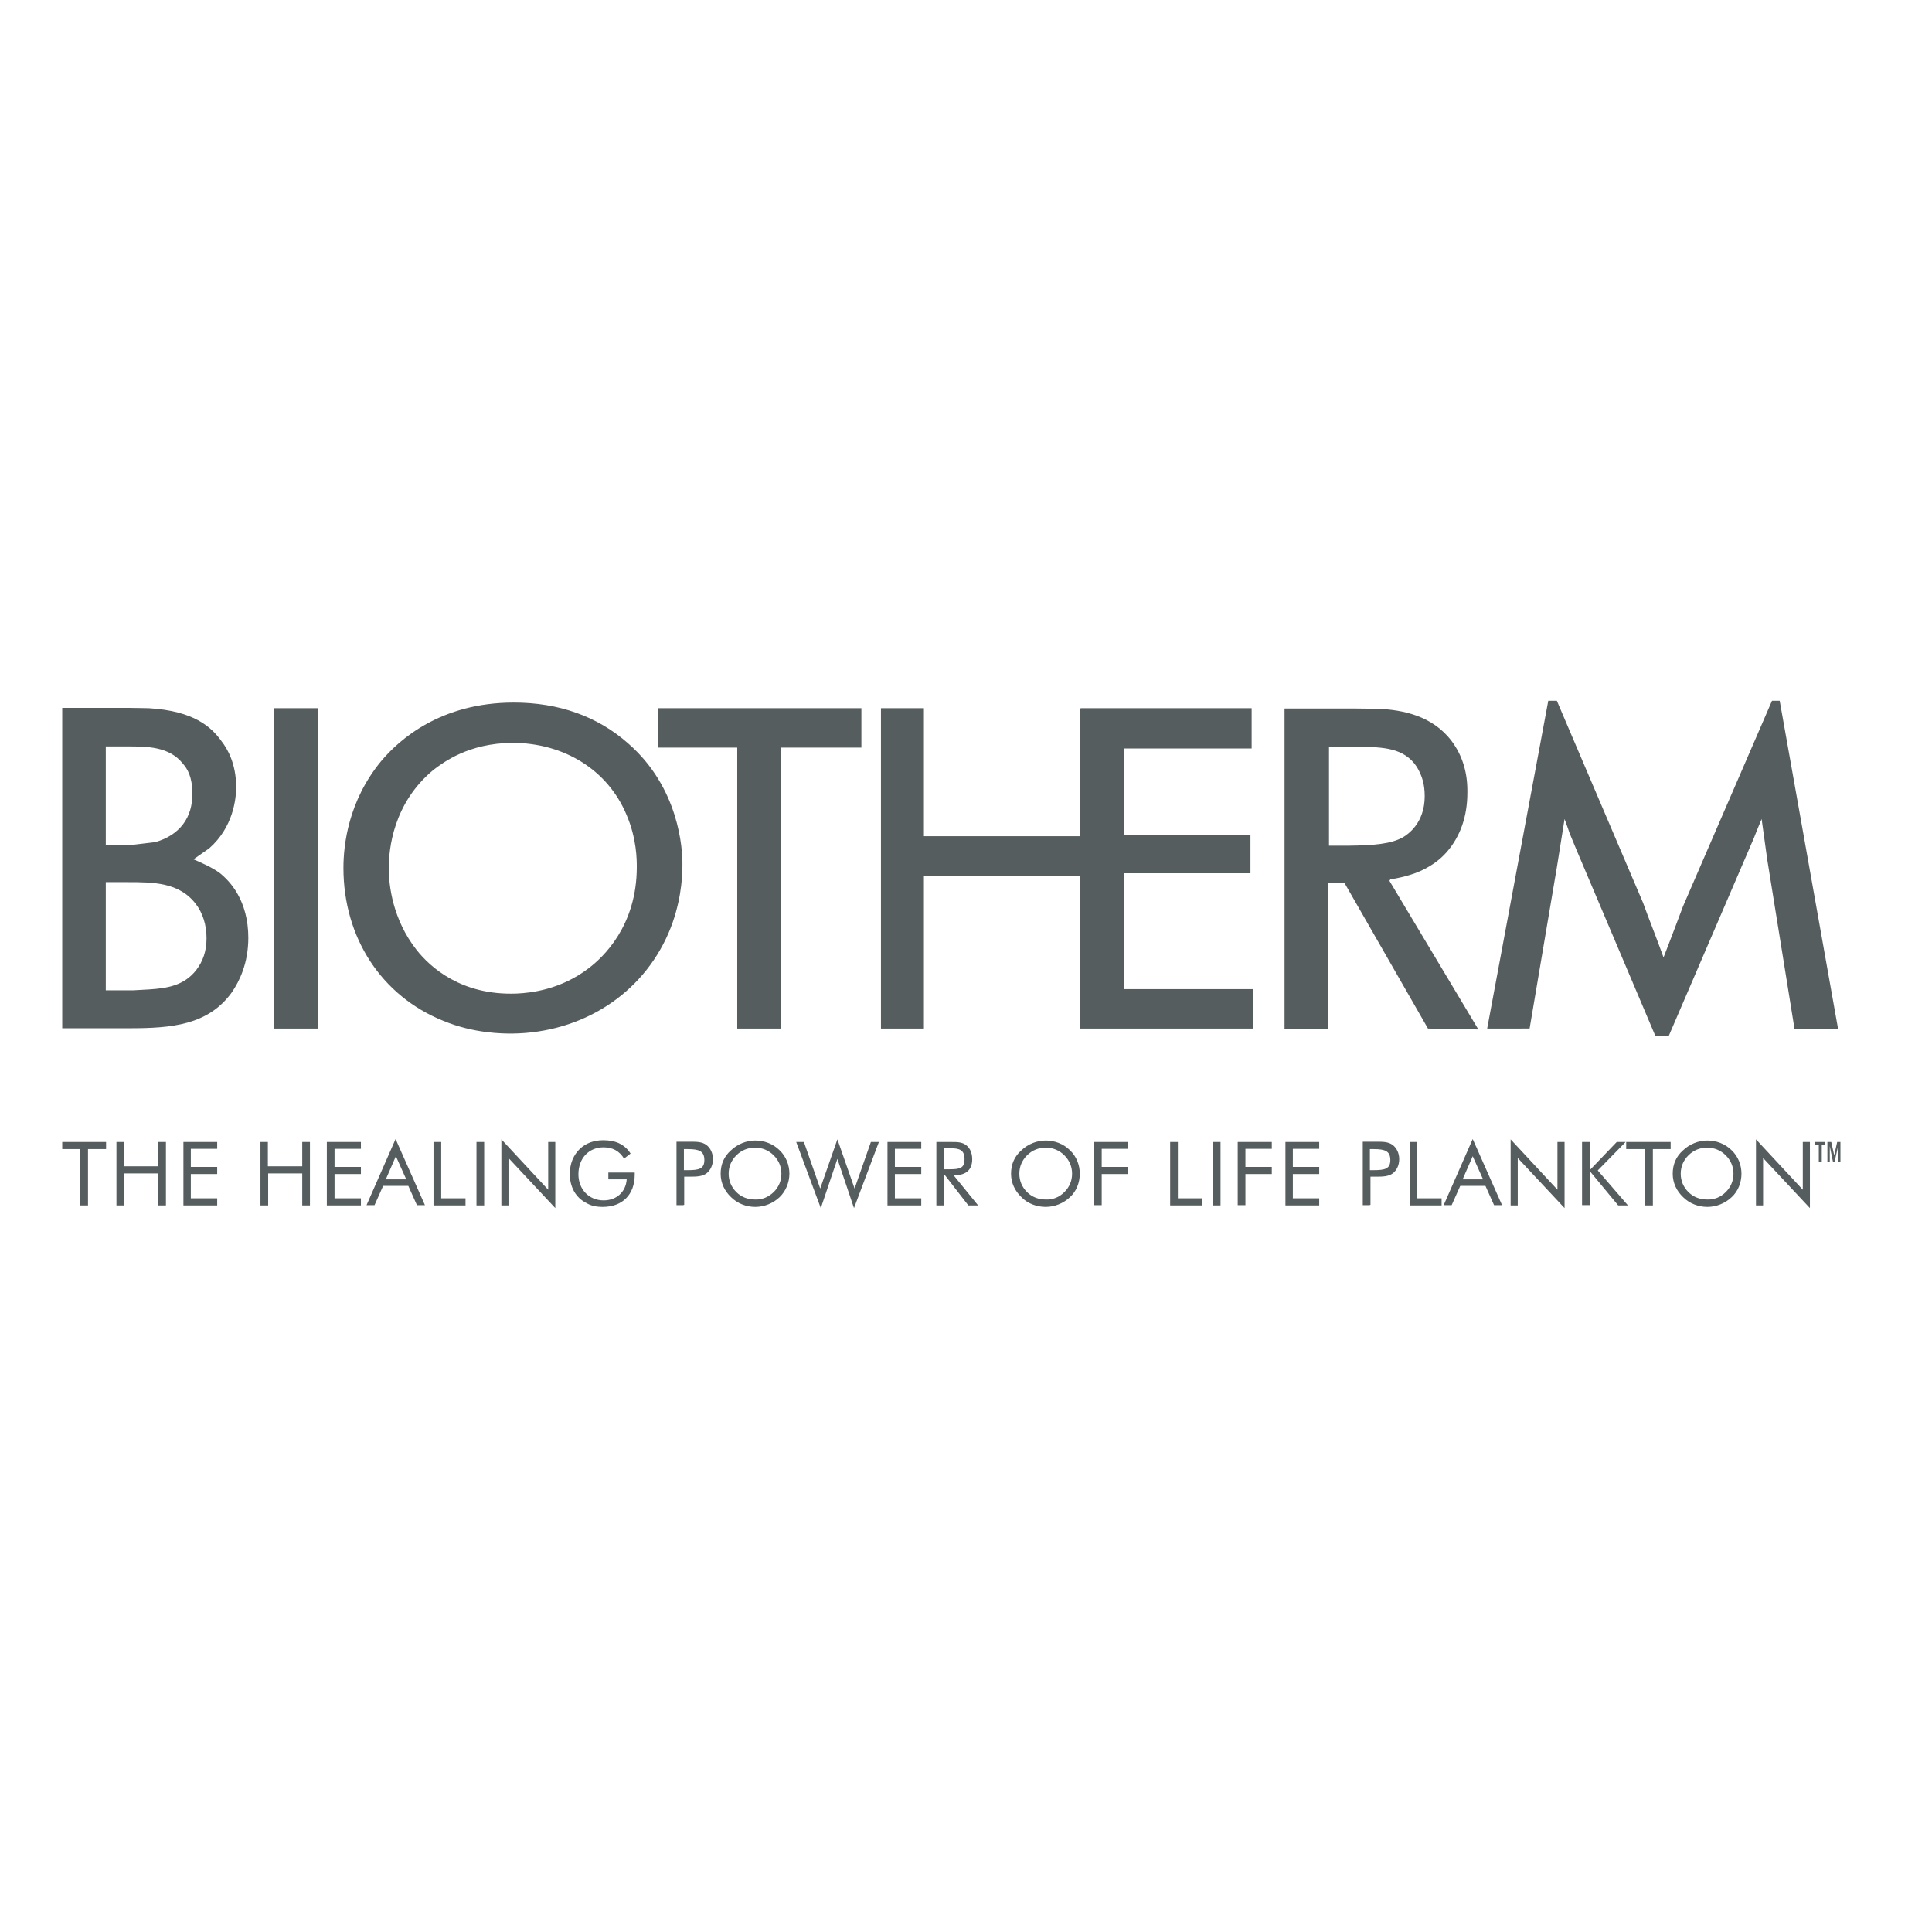 <?xml version="1.0" encoding="utf-8"?>
<!-- Generator: Adobe Illustrator 19.0.0, SVG Export Plug-In . SVG Version: 6.00 Build 0)  -->
<svg version="1.1" id="layer" xmlns="http://www.w3.org/2000/svg" xmlns:xlink="http://www.w3.org/1999/xlink" x="0px" y="0px"
	 viewBox="-153 -46 652 652" style="enable-background:new -153 -46 652 652;" xml:space="preserve">
<style type="text/css">
	.st0{fill:#555D5E;}
</style>
<path class="st0" d="M463.8,339.4h1.2l1,4.5l1-4.5h1.1v6.8h-0.8v-5.4l-1.2,5.4h-0.5l-1.1-5.4v5.4h-0.8v-6.8 M459.5,339.4h3.5v1.1
	h-1.2v5.7h-1v-5.7h-1.2v-1.1H459.5z M439.6,338.5l15.8,17v-16.1h2.4v22.3l-15.8-16.9v16h-2.4V338.5z M429.4,356.3
	c1.7-1.7,2.6-3.8,2.6-6.2s-0.9-4.5-2.6-6.2c-1.7-1.7-3.9-2.6-6.3-2.6c-2.4,0-4.6,0.9-6.3,2.6c-1.7,1.7-2.6,3.8-2.6,6.2
	s0.9,4.5,2.6,6.2c1.7,1.7,3.9,2.5,6.3,2.5C425.5,358.9,427.7,358,429.4,356.3 M431.4,358c-2.2,2.1-5.2,3.3-8.2,3.3
	c-3,0-6-1.1-8.2-3.3c-2.2-2.1-3.5-4.8-3.5-7.9c0-3.1,1.1-5.8,3.5-7.9c2.2-2.1,5.2-3.3,8.2-3.3c3,0,6,1.1,8.2,3.3
	c2.2,2.1,3.3,5,3.3,7.9C434.7,353,433.6,356,431.4,358 M402,341.8h-6.2v-2.4h15v2.4h-6v19h-2.6v-19H402z M380.9,339.4h2.6v9.5
	l9.1-9.5h3l-9.4,9.6l10.2,11.8h-3.3l-9.6-11.6v11.5h-2.6V339.4z M356.8,338.5l15.8,17v-16.1h2.4v22.3l-15.8-16.9v16h-2.4V338.5z
	 M340.6,352h6.9l-3.5-7.8L340.6,352z M353.9,360.7h-2.7l-2.9-6.5h-8.5l-2.9,6.5h-2.7l9.8-22.3L353.9,360.7z M322.7,339.4h2.6v19h8.2
	v2.4h-10.8V339.4z M310.6,348.9c3.7,0,5.6-0.4,5.6-3.4c0-3.1-1.9-3.7-5.6-3.7h-1.3v7.1H310.6z M309.3,360.7h-2.4v-21.4h4.6
	c2.2,0,4,0,5.5,1.1c1.3,1,2.2,2.7,2.2,4.8c0,2.1-0.9,3.8-2.2,4.8c-1.4,1-3.2,1.1-5.5,1.1h-2v9.5H309.3z M280.8,339.4h11.4v2.3h-8.9
	v6.1h8.9v2.4h-8.9v8.2h8.9v2.4h-11.4V339.4z M264.8,339.4h11.4v2.3h-8.9v6.1h8.9v2.4h-8.9v10.5h-2.6v-21.3H264.8z M256.3,339.4h2.6
	v21.4h-2.6V339.4z M241.9,339.4h2.6v19h8.2v2.4h-10.8V339.4z M216.3,339.4h11.4v2.3h-8.9v6.1h8.9v2.4h-8.9v10.5h-2.6v-21.3H216.3z
	 M206.2,356.3c1.7-1.7,2.6-3.8,2.6-6.2s-0.9-4.5-2.6-6.2c-1.7-1.7-3.9-2.6-6.3-2.6c-2.4,0-4.6,0.9-6.3,2.6c-1.7,1.7-2.6,3.8-2.6,6.2
	s0.9,4.5,2.6,6.2c1.7,1.7,3.9,2.5,6.3,2.5C202.4,358.9,204.5,358,206.2,356.3 M208.1,358c-2.2,2.1-5.2,3.3-8.2,3.3
	c-3,0-6.1-1.1-8.2-3.3c-2.2-2.1-3.5-4.8-3.5-7.9c0-3.1,1.1-5.8,3.5-7.9c2.2-2.1,5.2-3.3,8.2-3.3c3,0,6,1.1,8.2,3.3
	c2.2,2.1,3.3,5,3.3,7.9C211.4,353,210.3,356,208.1,358 M165.5,348.6h2c3.5,0,5-0.4,5-3.4c0-3.1-1.6-3.7-5-3.7h-2V348.6z
	 M162.9,339.4h5.2c2,0,3.6,0,5,1.1c1.3,1,2,2.7,2,4.7c0,3.5-2,5.4-5.9,5.4h-0.4l8.3,10.2h-3.3l-7.9-10.2h-0.4v10.2H163v-21.4H162.9z
	 M146.5,339.4h11.4v2.3h-8.9v6.1h8.9v2.4h-8.9v8.2h8.9v2.4h-11.4V339.4z M118.3,339.4l5.5,15.7l5.8-16.6l5.8,16.6l5.5-15.7h2.7
	l-8.4,22.3l-5.6-16.6l-5.6,16.6l-8.3-22.3H118.3z M108.1,356.3c1.7-1.7,2.6-3.8,2.6-6.2s-0.9-4.5-2.6-6.2c-1.7-1.7-3.9-2.6-6.3-2.6
	c-2.4,0-4.6,0.9-6.3,2.6c-1.7,1.7-2.6,3.8-2.6,6.2s0.9,4.5,2.6,6.2c1.7,1.7,3.9,2.5,6.3,2.5C104.2,358.9,106.3,358,108.1,356.3
	 M110.1,358c-2.2,2.1-5.2,3.3-8.2,3.3c-3,0-6-1.1-8.2-3.3c-2.2-2.1-3.5-4.8-3.5-7.9c0-3.1,1.1-5.8,3.5-7.9c2.2-2.1,5.2-3.3,8.2-3.3
	c3,0,6,1.1,8.2,3.3c2.2,2.1,3.3,5,3.3,7.9C113.4,353,112.2,356,110.1,358 M79.1,348.9c3.7,0,5.6-0.4,5.6-3.4c0-3.1-1.9-3.7-5.6-3.7
	h-1.3v7.1H79.1z M77.7,360.7h-2.4v-21.4h4.6c2.2,0,4,0,5.5,1.1c1.3,1,2.2,2.7,2.2,4.8c0,2.1-0.9,3.8-2.2,4.8c-1.4,1-3.2,1.1-5.5,1.1
	h-2v9.5H77.7z M61.2,349.7v0.7c0,6.8-4.2,10.9-10.8,10.9c-2.2,0-4-0.4-5.5-1.3c-3.6-1.8-5.6-5.4-5.6-9.8c0-3.5,1.2-6.4,3.5-8.6
	c2-1.8,4.6-2.8,7.8-2.8c4.2,0,7.2,1.4,9.2,4.5l-2.2,1.7c-1.6-2.6-3.9-3.8-6.9-3.8c-5,0-8.5,3.7-8.5,9.1c0,5.1,3.6,8.8,8.5,8.8
	c4.3,0,7.5-2.8,7.8-7.1h-6.2v-2.3H61.2z M16.2,338.5l15.8,17v-16.1h2.4v22.3l-15.8-16.9v16h-2.4V338.5z M7.8,339.4h2.6v21.4H7.8
	V339.4z M-6.7,339.4h2.6v19h8.2v2.4H-6.7V339.4z M-22.8,352h6.9l-3.5-7.8L-22.8,352z M-9.6,360.7h-2.7l-2.9-6.5h-8.5l-2.9,6.5h-2.7
	l9.8-22.3L-9.6,360.7z M-42.7,339.4h11.5v2.3h-8.9v6.1h8.9v2.4h-8.9v8.2h8.9v2.4h-11.5V339.4z M-65.2,339.4h2.6v8.2H-51v-8.2h2.6
	v21.4H-51V350h-11.5v10.8h-2.6V339.4z M-91.1,339.4h11.4v2.3h-8.9v6.1h8.9v2.4h-8.9v8.2h8.9v2.4h-11.4V339.4z M-113.7,339.4h2.6v8.2
	h11.5v-8.2h2.6v21.4h-2.6V350h-11.5v10.8h-2.6V339.4z M-125.8,341.8h-6.2v-2.4h14.8v2.4h-6.1v19h-2.6V341.8z M348.9,301l20.6-110.5
	h2.9l29.1,68.2l1.4,3.8l2.6,6.8c0,0,2.3,6.1,2.9,7.8c1.6-4,6.6-17.3,6.6-17.3l30-69.3h2.6l19.7,110.7h-14.7l-9.2-57.1
	c0,0-1.7-12.2-1.9-13.7c-1,2.3-2.6,6.4-2.6,6.4l-28.7,66.7h-4.6l-26.5-62.5l-2.4-5.8c0,0-1-3-1.7-4.8c-0.7,4.5-2.6,16.3-2.6,16.3
	l-9.2,54.4H348.9z M320.4,236.6c1.7-1,7.4-4.8,7.4-13.9c0-4.1-0.9-6.9-2.6-9.8c-4.3-6.7-11.8-6.7-19-6.9h-10.7v33.4h6.8
	C310.8,239.3,316.4,238.8,320.4,236.6 M316.1,250.8v0.3h-0.3l30.1,50.3h-0.7l-16.3-0.3l-28.1-49h-5.5v49.2h-14.8V193.1H304l8.3,0.1
	c8.1,0.4,18.1,2.3,24.6,10.9c3.5,4.7,5.3,10.3,5.3,16.7v0.7c0,7.9-2.3,14.7-7,20.1c-1.3,1.4-3.2,3.4-7.1,5.5
	C323.7,249.5,318.4,250.4,316.1,250.8 M226.3,248.7v39.1h43.5v13.3h-58.3v-51.4h-52.7v51.4h-14.5V193h14.5v43.2h52.7v-42.8l0.2-0.4
	h57.7v13.6h-43v29.2h42.6v12.9H226.3z M69.2,193h68.5v13.3h-27.1v94.8H95.8v-94.8H69.2V193z M-6.7,213.8
	c-13.7,11.3-15.1,26.9-15.1,33.2c0,5.8,1.3,17.3,9.4,27.6c4.6,5.8,15.1,15.4,33.7,14.7c5-0.2,15-1.4,24.3-8.5
	c4.9-3.7,16.3-14.3,16.3-34.2c0-2.4,0-9.6-3.5-17.7c-6.3-15-21-24.2-38.5-24.2C5.1,204.8-3.4,211.3-6.7,213.8 M59,204.9
	c17.1,14.9,18.4,35.4,18.3,41.2c0,4.4-0.6,13.3-4.7,22.8c-8.9,20.6-29.1,33.6-52.7,33.9c-3.2,0-12.9,0-23.3-4.3
	c-20.9-8.4-33.7-28.1-33.7-51.6c0-7.7,1.6-22.5,12.7-36c6.2-7.4,20.2-19.8,44.8-19.8C35.5,191.1,48.6,195.7,59,204.9 M-60.5,193
	h14.8v108.1h-14.8V193z M-100.6,238.2c8.1-2.3,12.7-8.2,12.5-16.6c0-5.5-1.7-8.2-3.2-9.9c-4.6-5.8-12.1-5.8-18.7-5.8h-7.3v33.3h8.3
	L-100.6,238.2z M-117.3,251.8v36.4h9.4l5.3-0.3c6.1-0.4,11.7-1.3,15.8-6.5c2.3-3,3.5-6.4,3.5-10.8c0-4.5-1.3-8.5-3.6-11.5
	c-5.6-7.4-14.5-7.4-23.2-7.4H-117.3z M-79,248.5c3.6,2.8,9.8,9.4,9.8,22c0,8.6-3,14.6-5.5,18.3C-82.7,300-95.2,301-109.3,301H-132
	V192.9h23.2l6,0.1c15.3,0.9,21.2,6.4,24.6,11.2c1.9,2.4,4.9,7.5,4.9,15.4c0,3.8-0.9,13.5-9.1,20.7l-5.3,3.7
	C-84.7,245.3-81.7,246.6-79,248.5"/>
</svg>
